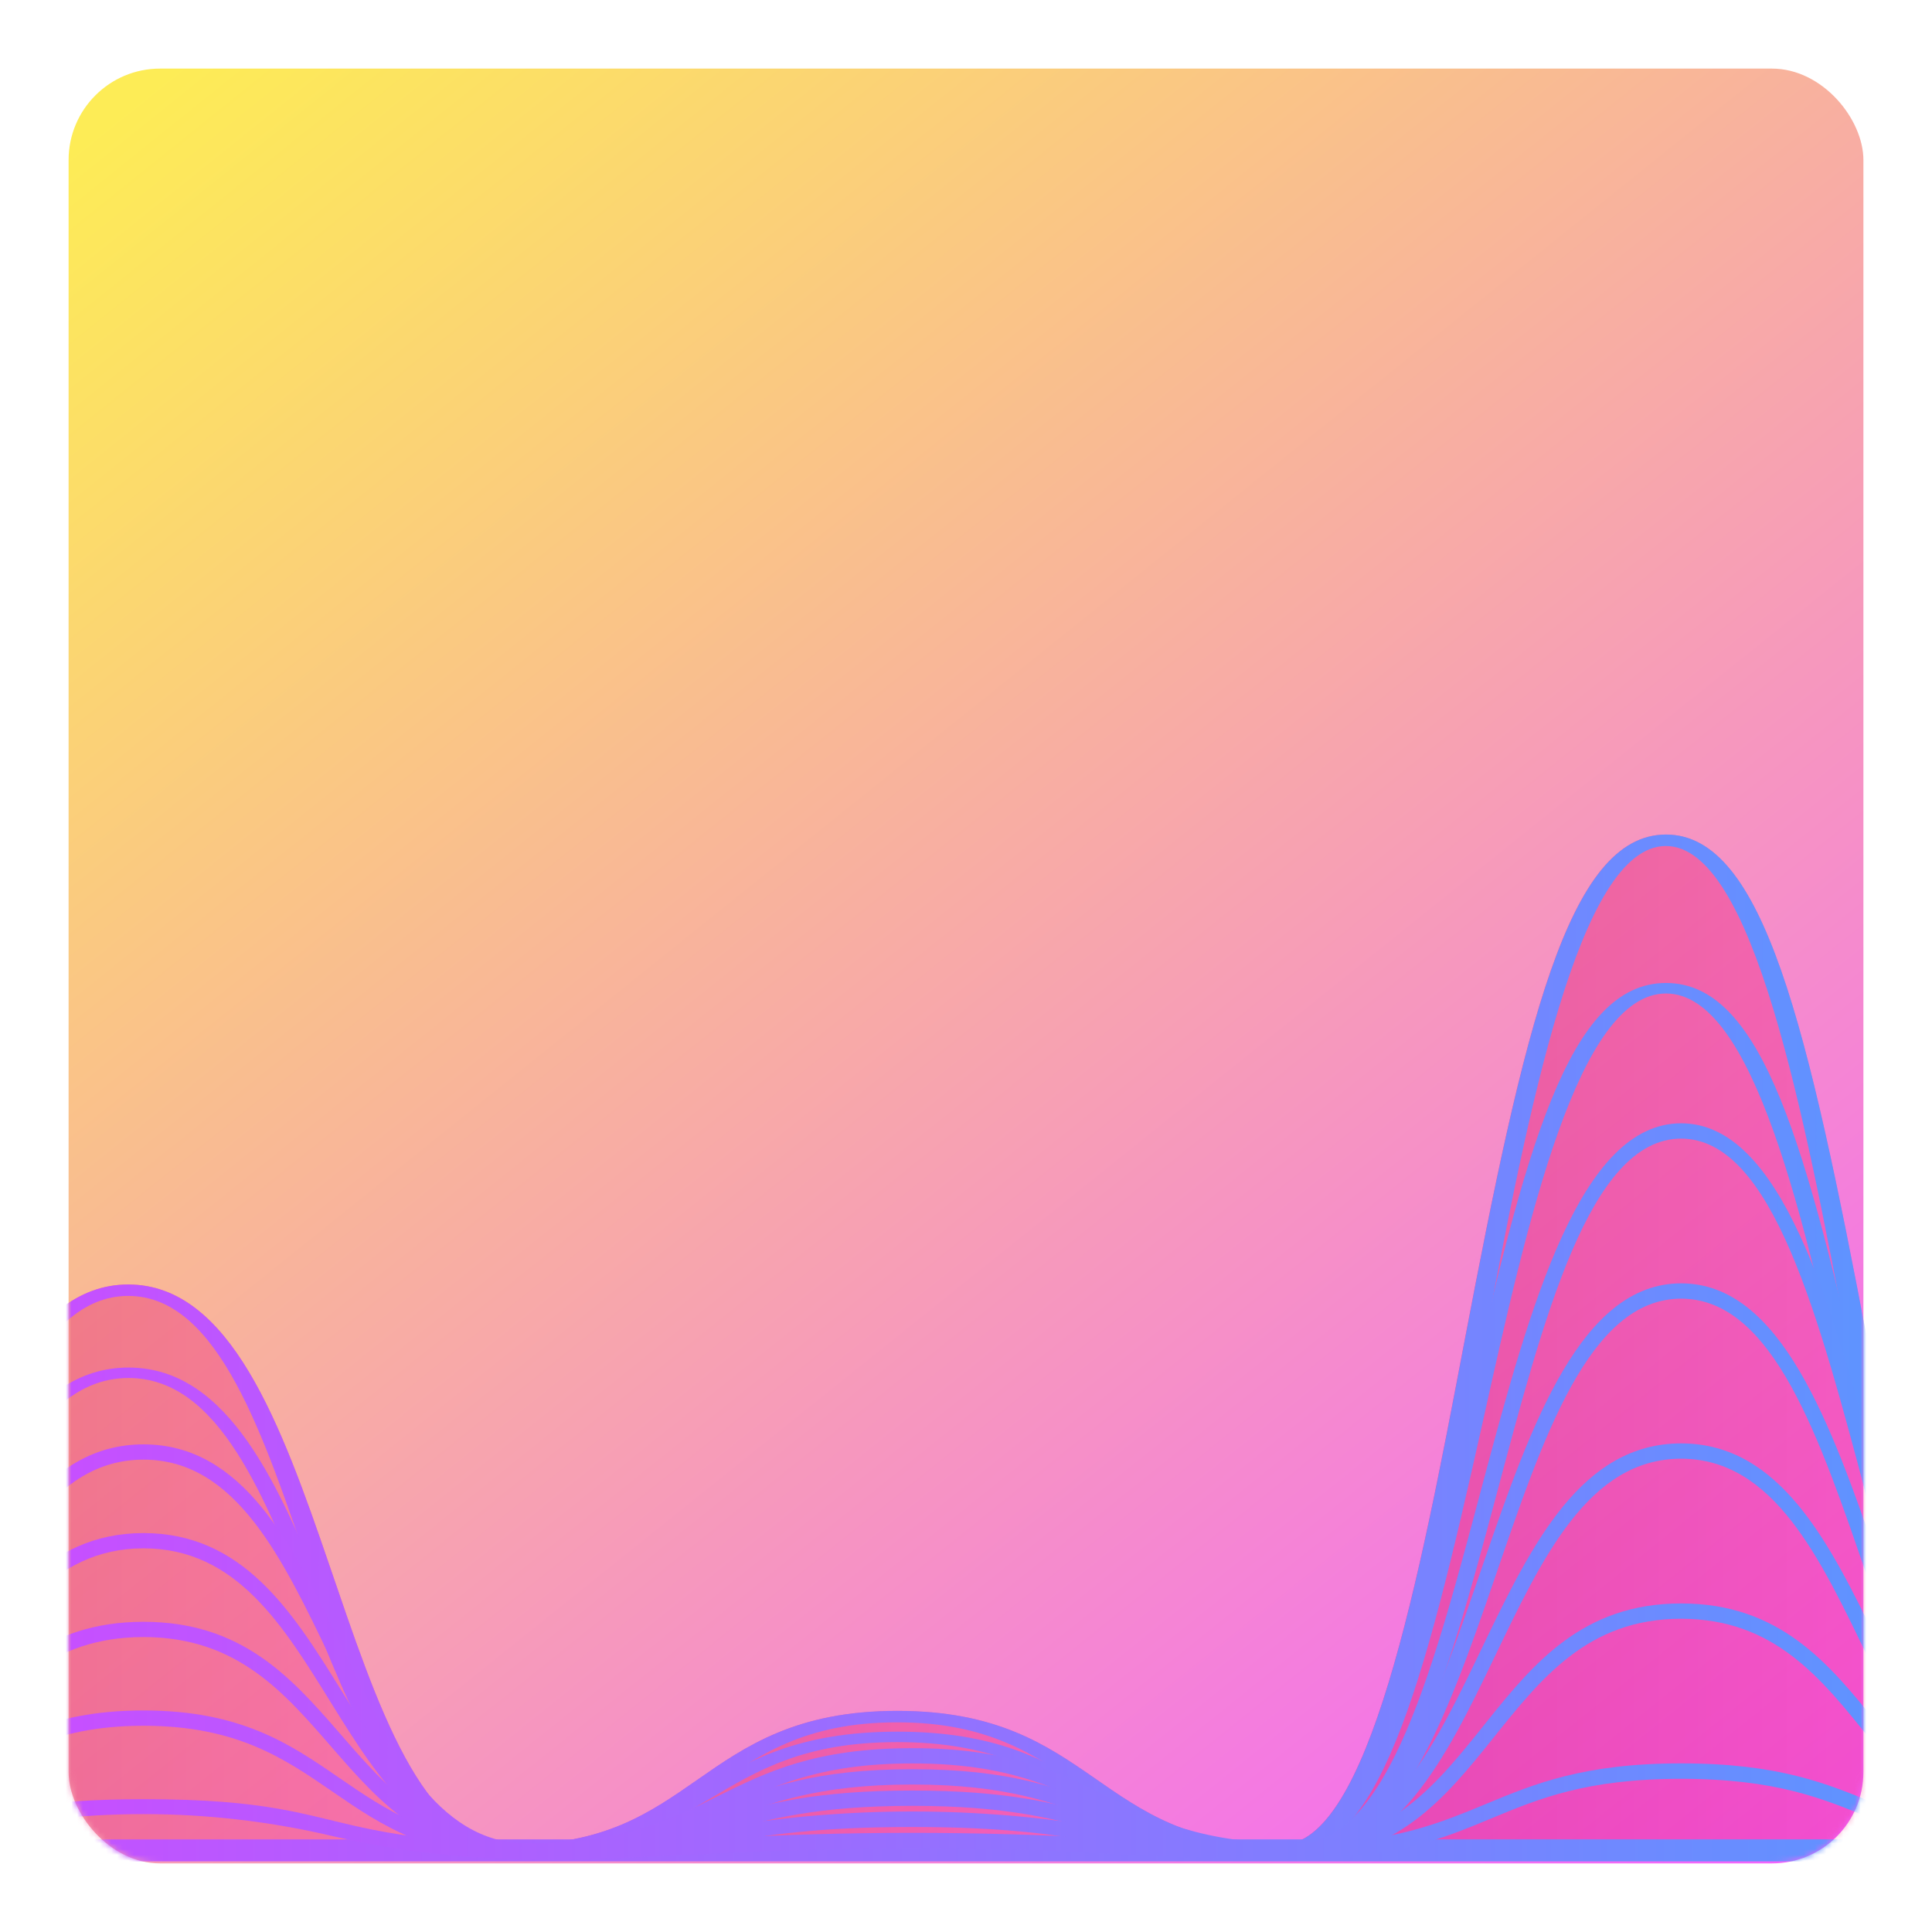 <svg width="338" height="338" viewBox="0 0 338 338" fill="none" xmlns="http://www.w3.org/2000/svg">
<g filter="url(#filter0_d_1_4)">
<rect x="12" y="8" width="314" height="314" rx="16" fill="url(#paint0_linear_1_4)"/>
<mask id="mask0_1_4" style="mask-type:alpha" maskUnits="userSpaceOnUse" x="12" y="8" width="314" height="314">
<rect x="12" y="8" width="314" height="314" rx="16" fill="url(#paint1_linear_1_4)"/>
</mask>
<g mask="url(#mask0_1_4)">
<g style="mix-blend-mode:screen" opacity="0.39">
<path d="M22.43 220.72C-13.12 220.72 -13.31 318.72 -44.82 318.72H89.7C58.02 318.72 58.17 220.72 22.43 220.72Z" fill="url(#paint2_linear_1_4)"/>
<path d="M122.02 307.39C113.64 313.22 105.73 318.73 89.75 318.73H224.24C191.81 318.73 191.58 295.32 156.99 295.32C139.3 295.32 130.49 301.46 122.02 307.39Z" fill="url(#paint3_linear_1_4)"/>
<path d="M326.81 231.25C316.24 175.73 308.59 142.01 291.44 142.01C274.29 142.01 266.65 175.73 256.08 231.25C248.28 272.25 239.43 318.73 224.19 318.73H358.71C343.46 318.72 334.61 272.26 326.81 231.25Z" fill="url(#paint4_linear_1_4)"/>
</g>
<path d="M510.73 317.8H-57V321.65H510.73V317.8Z" fill="url(#paint5_linear_1_4)"/>
<path d="M493.22 320.72C457.75 320.72 457.78 248.37 426.02 248.37C394.42 248.37 394.09 320.72 358.71 320.72C341.56 320.72 333.91 287.01 323.34 231.48C315.54 190.48 306.69 144.01 291.44 144.01C276.19 144.01 267.35 190.48 259.55 231.48C249.02 287 241.33 320.72 224.19 320.72C189.6 320.72 189.37 297.32 156.94 297.32C124.51 297.32 124.29 320.72 89.7 320.72C53.96 320.72 54.1 222.72 22.43 222.72C-9.24 222.72 -9.2 320.72 -44.82 320.72V318.72C-13.31 318.72 -13.12 220.72 22.43 220.72C58.17 220.72 58.03 318.72 89.7 318.72C105.7 318.72 113.59 313.21 121.97 307.38C130.35 301.55 139.3 295.31 156.97 295.31C191.56 295.31 191.79 318.72 224.22 318.72C239.46 318.72 248.31 272.24 256.11 231.24C266.68 175.72 274.33 142 291.47 142C308.61 142 316.27 175.72 326.84 231.24C334.64 272.24 343.49 318.72 358.74 318.72C390.34 318.72 390.68 246.36 426.05 246.36C461.42 246.36 461.46 318.72 493.22 318.72V320.72Z" fill="url(#paint6_linear_1_4)"/>
<path d="M493.22 320.78C458.06 320.78 457.94 258.97 426.02 258.97C394.1 258.97 393.81 320.78 358.71 320.78C341.71 320.78 334.05 291.96 323.47 244.49C315.68 209.49 306.84 169.81 291.47 169.81C276.1 169.81 267.24 209.48 259.47 244.49C248.89 291.96 241.24 320.78 224.24 320.78C189.74 320.78 189.71 300.78 156.99 300.78C124.27 300.78 124.25 320.78 89.75 320.78C54.26 320.78 54.38 237.08 22.48 237.08C-9.21 237.08 -9.45 320.78 -44.77 320.78V318.95C-13.07 318.95 -12.84 235.25 22.48 235.25C57.8 235.25 57.87 318.95 89.75 318.95C105.87 318.95 113.75 314.23 122.2 309.23C130.65 304.23 139.49 298.95 156.99 298.95C191.49 298.95 191.52 318.95 224.24 318.95C239.63 318.95 248.47 279.27 256.24 244.26C266.81 196.79 274.46 167.97 291.46 167.97C308.46 167.97 316.12 196.79 326.7 244.26C334.49 279.26 343.33 318.95 358.7 318.95C390.52 318.95 390.91 257.13 426.01 257.13C461.11 257.13 461.3 318.95 493.21 318.95L493.22 320.78Z" fill="url(#paint7_linear_1_4)"/>
<path d="M495.89 321.2C461.39 321.2 461.29 269.62 428.69 269.62C396.09 269.62 395.81 321.2 361.38 321.2C326.38 321.2 326.21 195.2 294.11 195.2C262.01 195.2 261.98 321.2 226.86 321.2C192.86 321.2 192.78 304.51 159.61 304.51C126.44 304.51 126.31 321.2 92.37 321.2C57.65 321.2 57.59 251.36 25.11 251.36C-7.37 251.36 -7.44 321.2 -42.15 321.2V318.52C-9.66 318.52 -9.61 248.69 25.11 248.69C59.83 248.69 59.88 318.52 92.37 318.52C125.51 318.52 125.67 301.84 159.61 301.84C193.55 301.84 193.69 318.52 226.86 318.52C259.11 318.52 258.99 192.52 294.11 192.52C329.23 192.52 329.28 318.52 361.38 318.52C393.88 318.52 394.26 266.95 428.69 266.95C463.12 266.95 463.29 318.52 495.89 318.52V321.2Z" fill="url(#paint8_linear_1_4)"/>
<path d="M495.89 321.2C461.63 321.2 461.35 281.08 428.69 281.08C396.03 281.08 395.69 321.2 361.38 321.2C326.56 321.2 326.38 223.2 294.11 223.2C261.84 223.2 261.76 321.2 226.86 321.2C192.94 321.2 192.86 308.2 159.61 308.2C126.36 308.2 126.31 321.2 92.37 321.2C57.8 321.2 57.71 266.88 25.11 266.88C-7.49 266.88 -7.58 321.2 -42.15 321.2V318.52C-9.56 318.52 -9.46 264.21 25.11 264.21C59.68 264.21 59.78 318.52 92.37 318.52C125.7 318.52 125.66 305.52 159.61 305.52C193.56 305.52 193.61 318.52 226.86 318.52C259.15 318.52 259.21 220.52 294.11 220.52C329.01 220.52 329.11 318.52 361.38 318.52C394.04 318.52 394.38 278.41 428.69 278.41C463 278.41 463.24 318.52 495.89 318.52V321.2Z" fill="url(#paint9_linear_1_4)"/>
<path d="M495.89 321.2C461.66 321.2 461.67 292.54 428.69 292.54C395.87 292.54 395.5 321.2 361.38 321.2C326.66 321.2 326.59 251.2 294.11 251.2C261.63 251.2 261.58 321.2 226.86 321.2C193.1 321.2 192.91 311.93 159.61 311.93C126.31 311.93 126.09 321.2 92.37 321.2C58.04 321.2 57.84 282.4 25.11 282.4C-7.62 282.4 -7.82 321.2 -42.15 321.2V318.52C-9.42 318.52 -9.23 279.73 25.11 279.73C59.45 279.73 59.63 318.52 92.37 318.52C125.61 318.52 125.89 309.25 159.61 309.25C193.33 309.25 193.61 318.52 226.86 318.52C259.34 318.52 259.39 248.52 294.11 248.52C328.83 248.52 328.89 318.52 361.38 318.52C394.2 318.52 394.57 289.87 428.69 289.87C462.81 289.87 462.91 318.52 495.89 318.52V321.2Z" fill="url(#paint10_linear_1_4)"/>
<path d="M495.89 321.2C461.95 321.2 461.81 304 428.69 304C395.57 304 395.36 321.2 361.38 321.2C326.98 321.2 326.83 279.2 294.11 279.2C261.39 279.2 261.32 321.2 226.86 321.2C193.37 321.2 192.86 315.63 159.61 315.63C126.36 315.63 125.88 321.2 92.37 321.2C58.44 321.2 57.97 297.92 25.11 297.92C-7.75 297.92 -8.09 321.2 -42.15 321.2V318.52C-9.15 318.52 -8.97 295.24 25.11 295.24C59.03 295.24 59.48 318.52 92.37 318.52C103.566 318.663 114.75 317.739 125.77 315.76C148.171 311.97 171.049 311.97 193.45 315.76C204.474 317.739 215.661 318.663 226.86 318.52C259.65 318.52 259.64 276.52 294.11 276.52C328.58 276.52 328.65 318.52 361.38 318.52C394.53 318.52 394.71 301.33 428.69 301.33C462.67 301.33 462.77 318.52 495.89 318.52V321.2Z" fill="url(#paint11_linear_1_4)"/>
<path d="M495.89 321.2C462.39 321.2 461.96 315.46 428.69 315.46C395.42 315.46 394.9 321.2 361.38 321.2C327.43 321.2 327.38 307.2 294.11 307.2C260.84 307.2 260.79 321.2 226.86 321.2C193.32 321.2 193.05 319.34 159.61 319.34C113.79 319.34 91.67 324.95 58.43 317.28C36.519 312.07 13.691 312.07 -8.22 317.28C-19.308 320.075 -30.717 321.393 -42.15 321.2V318.52C-9.04 318.52 -8.45 310.76 25.11 310.76C68.53 310.76 50.38 321.76 125.91 317.6C148.359 316.34 170.861 316.34 193.31 317.6C236.8 320 243.8 318.36 259.97 311.6C268.36 308.11 277.03 304.5 294.11 304.5C328.05 304.5 328.11 318.5 361.38 318.5C372.589 318.646 383.786 317.695 394.81 315.66C417.21 311.745 440.12 311.745 462.52 315.66C473.524 317.697 484.701 318.648 495.89 318.5V321.2Z" fill="url(#paint12_linear_1_4)"/>
</g>
</g>
<defs>
<filter id="filter0_d_1_4" x="0" y="0" width="338" height="338" filterUnits="userSpaceOnUse" color-interpolation-filters="sRGB">
<feFlood flood-opacity="0" result="BackgroundImageFix"/>
<feColorMatrix in="SourceAlpha" type="matrix" values="0 0 0 0 0 0 0 0 0 0 0 0 0 0 0 0 0 0 127 0" result="hardAlpha"/>
<feOffset dy="4"/>
<feGaussianBlur stdDeviation="6"/>
<feComposite in2="hardAlpha" operator="out"/>
<feColorMatrix type="matrix" values="0 0 0 0 0 0 0 0 0 0 0 0 0 0 0 0 0 0 0.25 0"/>
<feBlend mode="normal" in2="BackgroundImageFix" result="effect1_dropShadow_1_4"/>
<feBlend mode="normal" in="SourceGraphic" in2="effect1_dropShadow_1_4" result="shape"/>
</filter>
<linearGradient id="paint0_linear_1_4" x1="6.034" y1="27.269" x2="273.525" y2="360.528" gradientUnits="userSpaceOnUse">
<stop stop-color="#FDEC56"/>
<stop offset="1" stop-color="#F262FF"/>
</linearGradient>
<linearGradient id="paint1_linear_1_4" x1="6.034" y1="27.269" x2="273.525" y2="360.528" gradientUnits="userSpaceOnUse">
<stop stop-color="#FDEC56"/>
<stop offset="1" stop-color="#F262FF"/>
</linearGradient>
<linearGradient id="paint2_linear_1_4" x1="-44.82" y1="269.74" x2="89.7" y2="269.74" gradientUnits="userSpaceOnUse">
<stop stop-color="#CF005B"/>
<stop offset="1" stop-color="#FF3C97"/>
</linearGradient>
<linearGradient id="paint3_linear_1_4" x1="89.7" y1="307.02" x2="224.19" y2="307.02" gradientUnits="userSpaceOnUse">
<stop stop-color="#CF005B"/>
<stop offset="1" stop-color="#FF3C97"/>
</linearGradient>
<linearGradient id="paint4_linear_1_4" x1="224.19" y1="230.37" x2="358.71" y2="230.37" gradientUnits="userSpaceOnUse">
<stop stop-color="#CF005B"/>
<stop offset="1" stop-color="#FF3C97"/>
</linearGradient>
<linearGradient id="paint5_linear_1_4" x1="-57" y1="319.73" x2="510.73" y2="319.73" gradientUnits="userSpaceOnUse">
<stop stop-color="#D844FF"/>
<stop offset="1" stop-color="#28B7FF"/>
</linearGradient>
<linearGradient id="paint6_linear_1_4" x1="-44.82" y1="231.36" x2="493.22" y2="231.36" gradientUnits="userSpaceOnUse">
<stop stop-color="#D844FF"/>
<stop offset="1" stop-color="#28B7FF"/>
</linearGradient>
<linearGradient id="paint7_linear_1_4" x1="-44.82" y1="244.38" x2="493.22" y2="244.38" gradientUnits="userSpaceOnUse">
<stop stop-color="#D844FF"/>
<stop offset="1" stop-color="#28B7FF"/>
</linearGradient>
<linearGradient id="paint8_linear_1_4" x1="-42.15" y1="256.88" x2="495.89" y2="256.88" gradientUnits="userSpaceOnUse">
<stop stop-color="#D844FF"/>
<stop offset="1" stop-color="#28B7FF"/>
</linearGradient>
<linearGradient id="paint9_linear_1_4" x1="-42.15" y1="270.87" x2="495.89" y2="270.87" gradientUnits="userSpaceOnUse">
<stop stop-color="#D844FF"/>
<stop offset="1" stop-color="#28B7FF"/>
</linearGradient>
<linearGradient id="paint10_linear_1_4" x1="-42.15" y1="284.87" x2="495.89" y2="284.87" gradientUnits="userSpaceOnUse">
<stop stop-color="#D844FF"/>
<stop offset="1" stop-color="#28B7FF"/>
</linearGradient>
<linearGradient id="paint11_linear_1_4" x1="-42.15" y1="298.86" x2="495.89" y2="298.86" gradientUnits="userSpaceOnUse">
<stop stop-color="#D844FF"/>
<stop offset="1" stop-color="#28B7FF"/>
</linearGradient>
<linearGradient id="paint12_linear_1_4" x1="-42.15" y1="312.92" x2="495.89" y2="312.92" gradientUnits="userSpaceOnUse">
<stop stop-color="#D844FF"/>
<stop offset="1" stop-color="#28B7FF"/>
</linearGradient>
</defs>
</svg>

